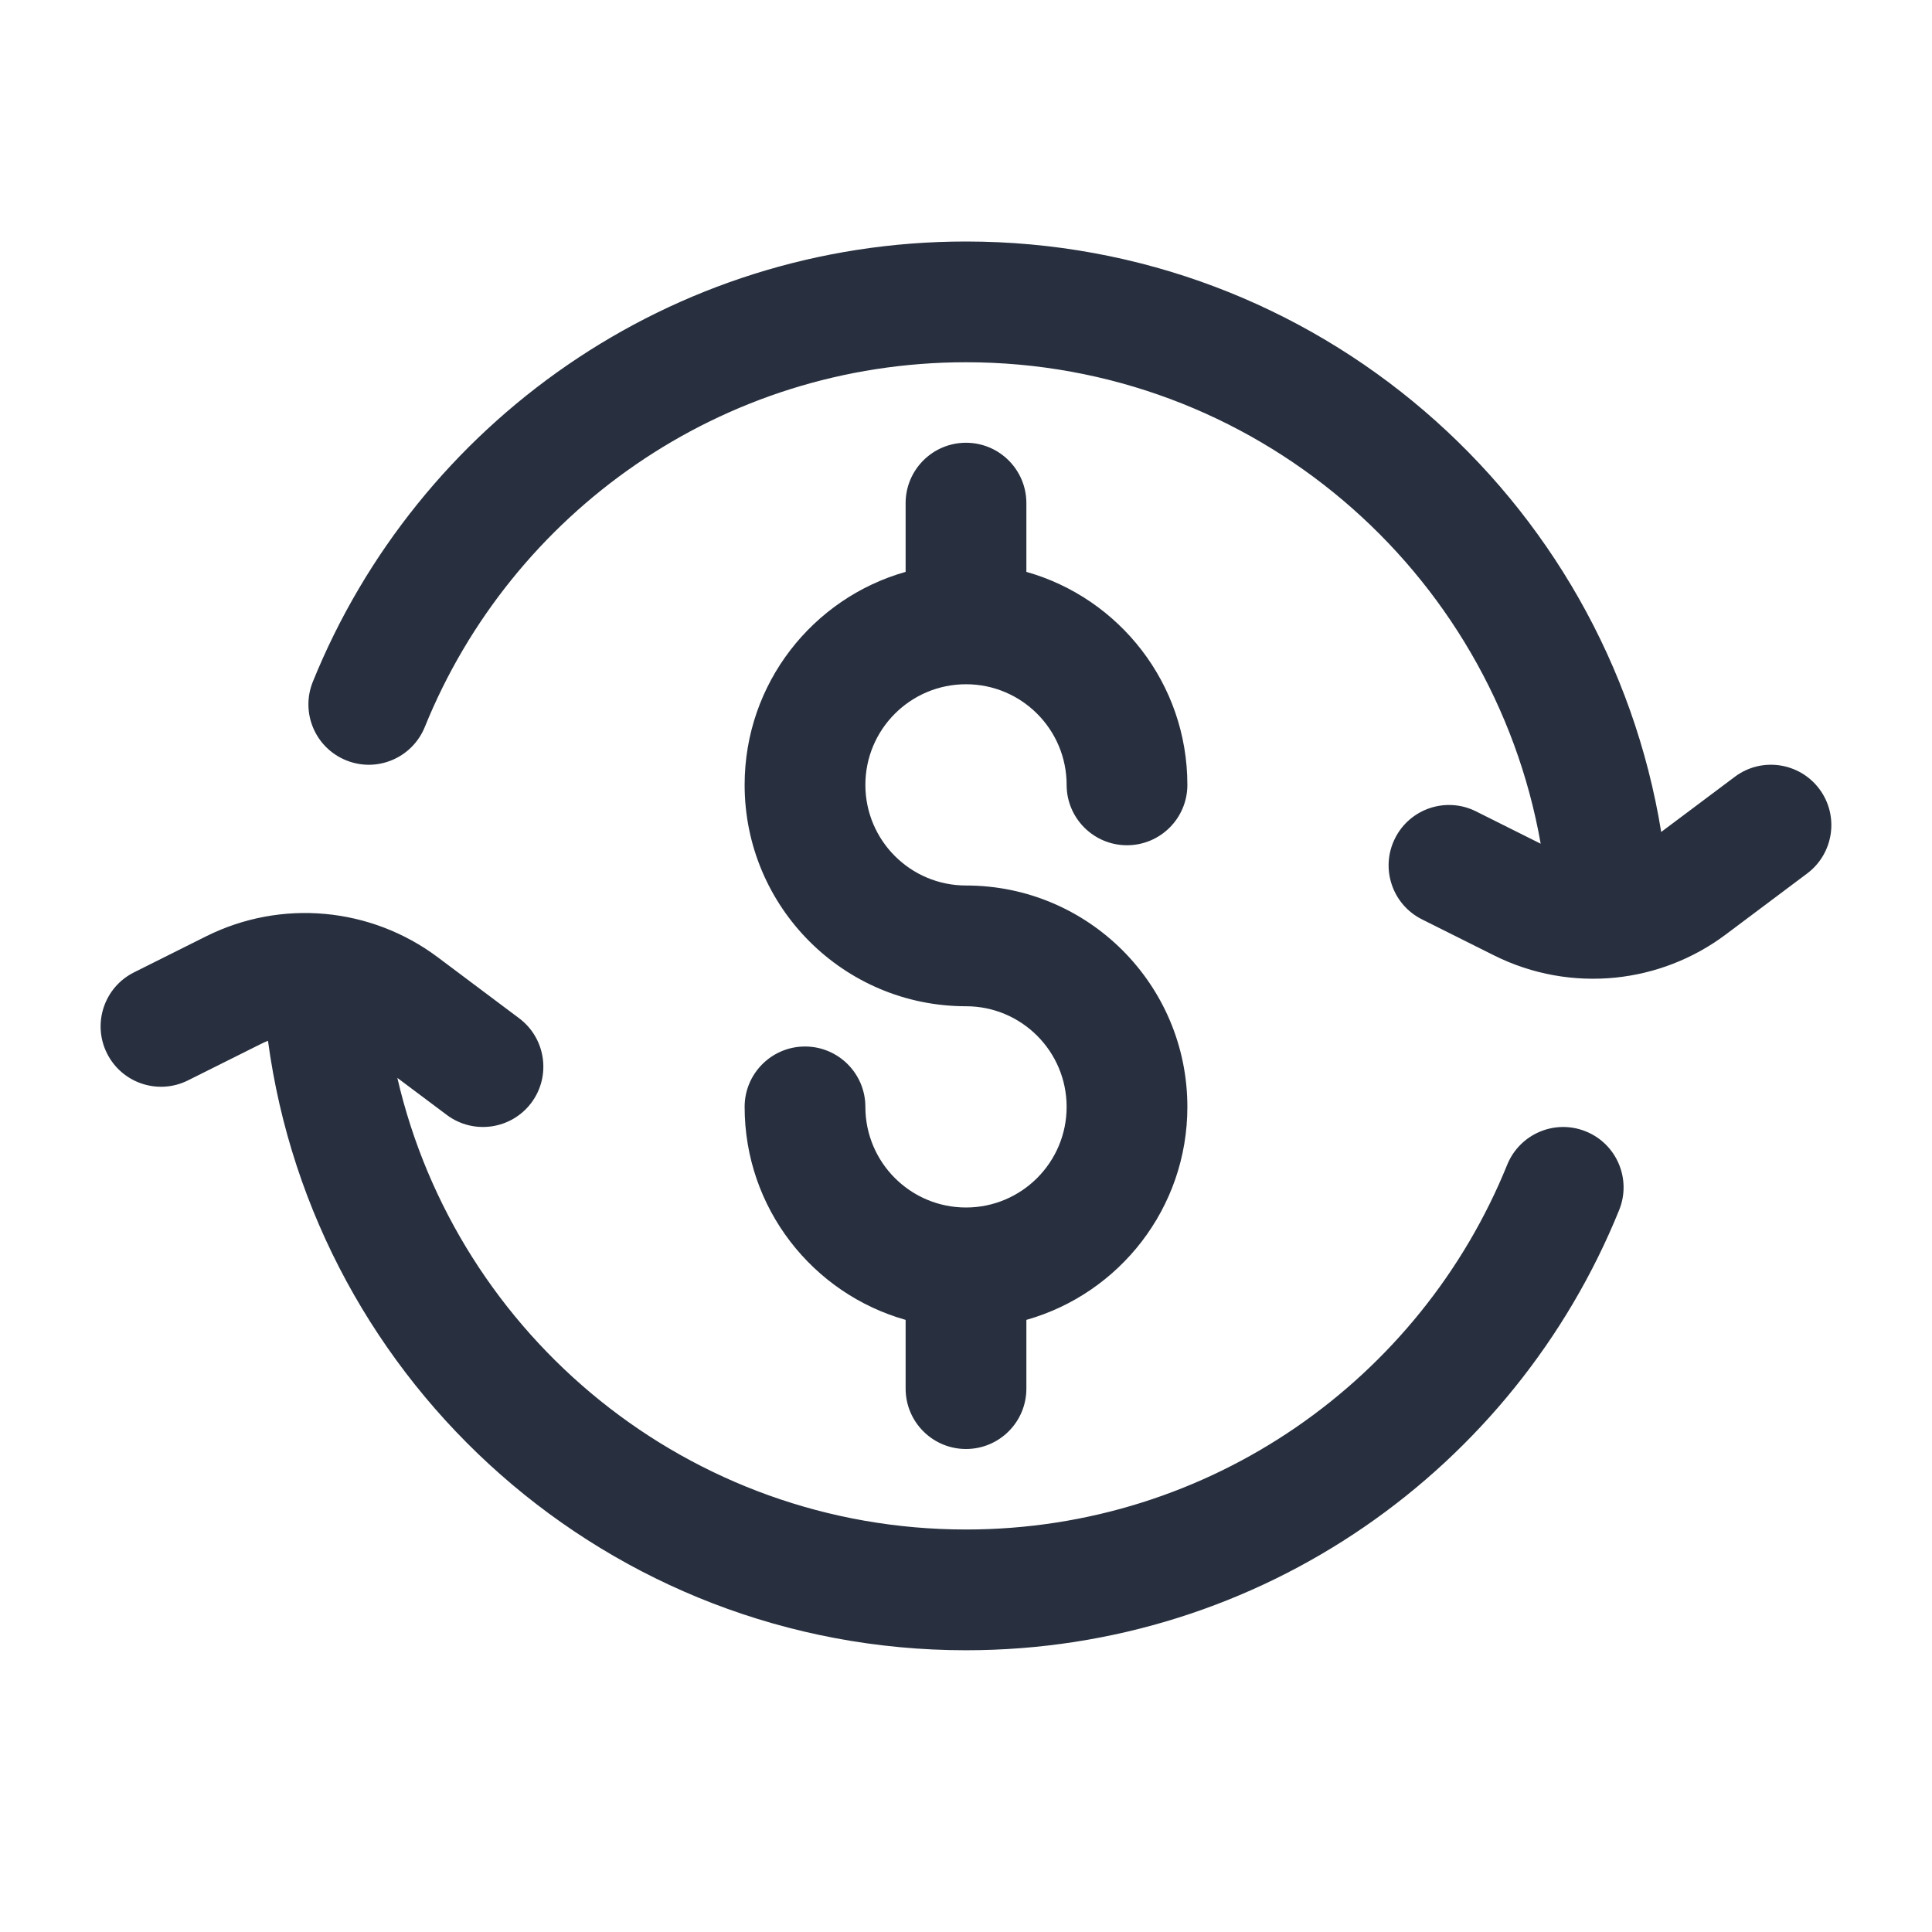 <svg width="24" height="24" viewBox="0 0 24 24" fill="none" xmlns="http://www.w3.org/2000/svg">
    <path fill-rule="evenodd" clip-rule="evenodd"
          d="M12 3C8.327 3 5.184 5.263 3.886 8.469C3.731 8.853 3.916 9.29 4.3 9.445C4.684 9.601 5.121 9.415 5.277 9.031C6.353 6.373 8.958 4.5 12 4.5C15.571 4.5 18.54 7.082 19.139 10.481L18.335 10.079C17.965 9.894 17.514 10.044 17.329 10.415C17.144 10.785 17.294 11.236 17.665 11.421L18.559 11.868C19.035 12.106 19.559 12.196 20.069 12.144C20.556 12.094 21.031 11.914 21.439 11.608L22.45 10.85C22.781 10.601 22.848 10.131 22.6 9.8C22.351 9.469 21.881 9.401 21.55 9.65L20.636 10.335C19.96 6.175 16.351 3 12 3ZM3.23 12.974C3.262 12.957 3.295 12.943 3.329 12.929C3.905 17.204 7.567 20.5 12 20.5C15.673 20.5 18.816 18.237 20.114 15.031C20.269 14.648 20.084 14.21 19.7 14.055C19.316 13.899 18.879 14.085 18.723 14.469C17.647 17.127 15.041 19 12 19C8.56 19 5.679 16.604 4.936 13.39L5.55 13.85C5.881 14.098 6.351 14.031 6.6 13.7C6.848 13.369 6.781 12.899 6.45 12.65L5.439 11.892C4.605 11.267 3.491 11.166 2.559 11.632L1.665 12.079C1.294 12.264 1.144 12.715 1.329 13.085C1.514 13.456 1.965 13.606 2.335 13.421L3.23 12.974ZM12.75 6.25C12.75 5.836 12.414 5.5 12 5.5C11.586 5.5 11.25 5.836 11.25 6.25V7.104C10.096 7.43 9.25 8.491 9.25 9.75C9.25 11.269 10.481 12.5 12 12.5C12.69 12.5 13.25 13.06 13.25 13.75C13.25 14.44 12.69 15 12 15C11.31 15 10.75 14.44 10.75 13.75C10.75 13.336 10.414 13 10 13C9.586 13 9.25 13.336 9.25 13.75C9.25 15.009 10.096 16.07 11.25 16.396V17.25C11.25 17.664 11.586 18 12 18C12.414 18 12.75 17.664 12.75 17.25V16.396C13.904 16.07 14.75 15.009 14.75 13.75C14.75 12.231 13.519 11 12 11C11.31 11 10.75 10.44 10.75 9.75C10.75 9.06 11.31 8.5 12 8.5C12.69 8.5 13.25 9.06 13.25 9.75C13.25 10.164 13.586 10.5 14 10.5C14.414 10.5 14.75 10.164 14.75 9.75C14.75 8.491 13.904 7.43 12.75 7.104V6.25Z"
          fill="#28303F"/>
</svg>
